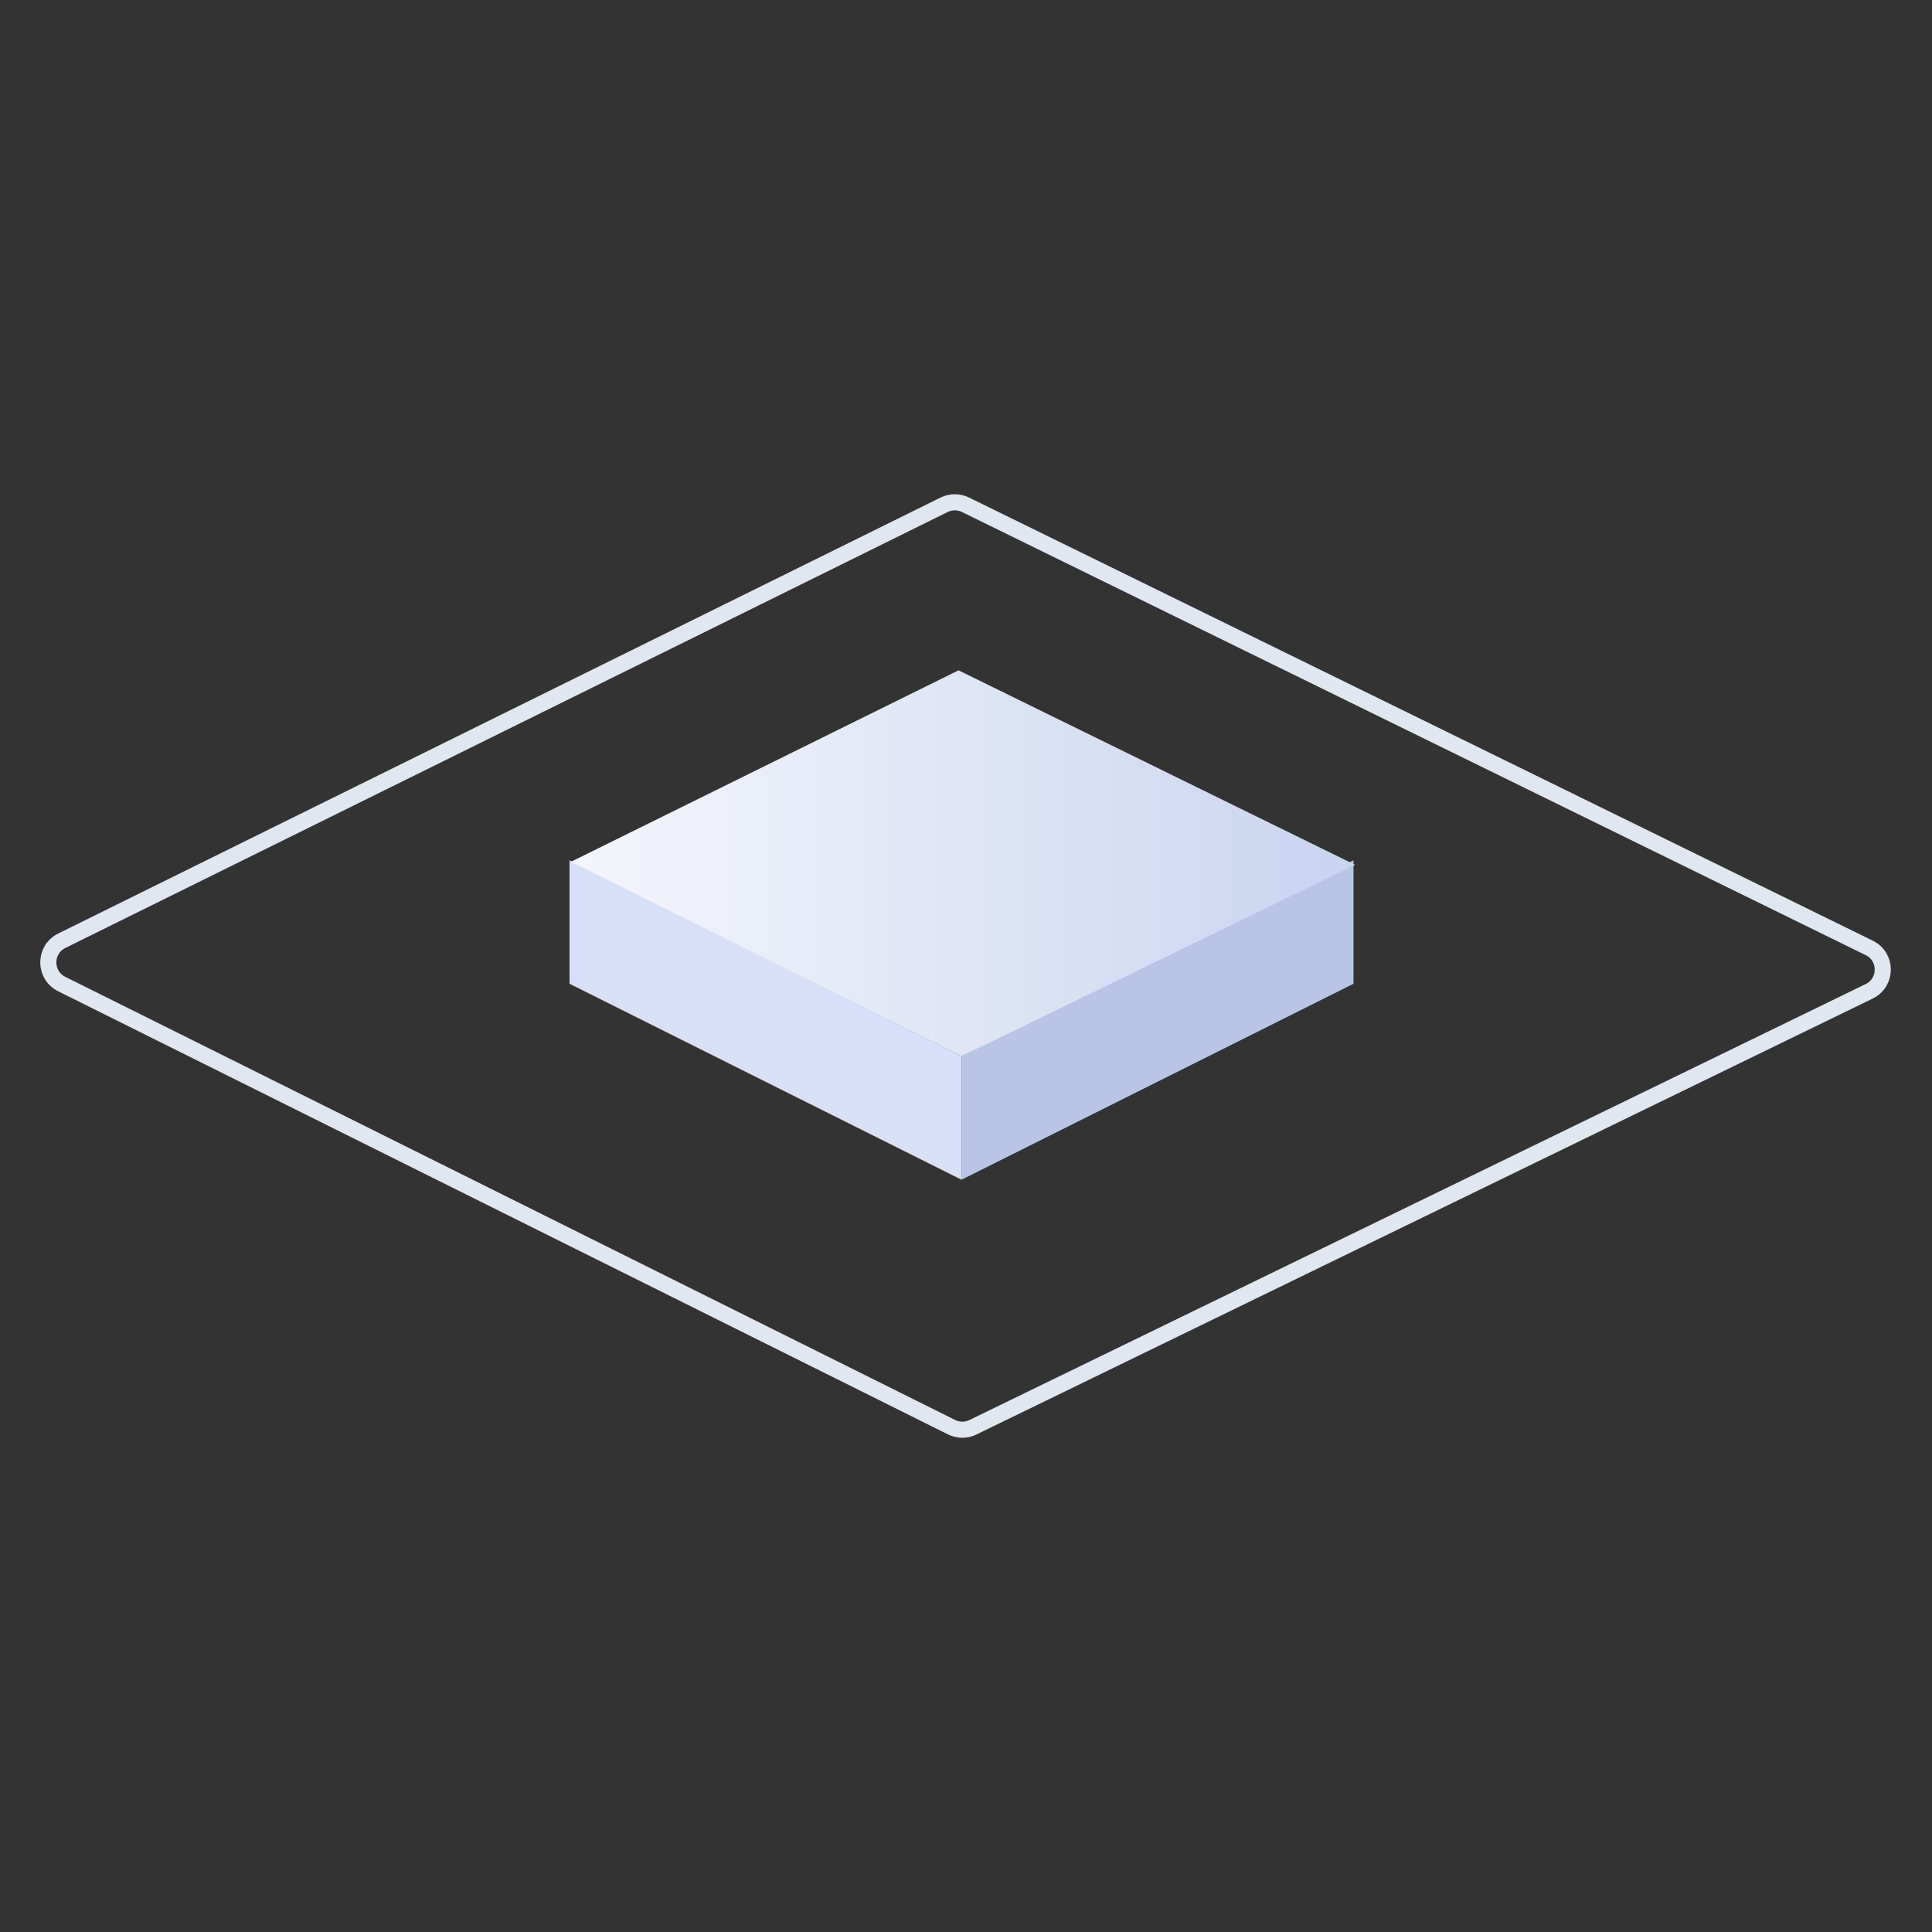 <svg width="120" height="120" viewBox="0 0 120 120" fill="none" xmlns="http://www.w3.org/2000/svg">
<rect x="0" y="0" width="120" height="120" fill="#333333" stroke="none"/>
<path d="M35.374 53.432L59.722 65.606V73.275L35.374 61.102V53.432Z" fill="#D8E0F9"/>
<path d="M35.374 53.432L59.722 65.606V73.275L35.374 61.102V53.432Z" fill="url(#paint0_linear)" fill-opacity="0.4"/>
<path d="M84.069 53.432L59.721 65.606V73.275L84.069 61.102V53.432Z" fill="#B8C5E5"/>
<path d="M59.536 41.639L84.167 53.716L59.722 65.606L35.472 53.529L59.536 41.639Z" fill="#C9D4F0"/>
<path d="M59.536 41.639L84.167 53.716L59.722 65.606L35.472 53.529L59.536 41.639Z" fill="url(#paint1_linear)" fill-opacity="0.8"/>
<path d="M58.641 31.353C59.058 31.147 59.547 31.146 59.965 31.351L116.103 58.876C117.225 59.426 117.222 61.025 116.099 61.572L60.428 88.651C60.009 88.855 59.52 88.852 59.103 88.645L3.832 61.12C2.722 60.567 2.724 58.982 3.836 58.432L58.641 31.353Z" stroke="#E0E7F0"/>
<defs>
<linearGradient id="paint0_linear" x1="59.77" y1="-43.913" x2="35.374" y2="12.686" gradientUnits="userSpaceOnUse">
<stop stop-color="white"/>
<stop offset="1" stop-color="white" stop-opacity="0"/>
</linearGradient>
<linearGradient id="paint1_linear" x1="35.375" y1="53.671" x2="84.167" y2="53.671" gradientUnits="userSpaceOnUse">
<stop stop-color="white"/>
<stop offset="1" stop-color="white" stop-opacity="0"/>
</linearGradient>
</defs>
</svg>
